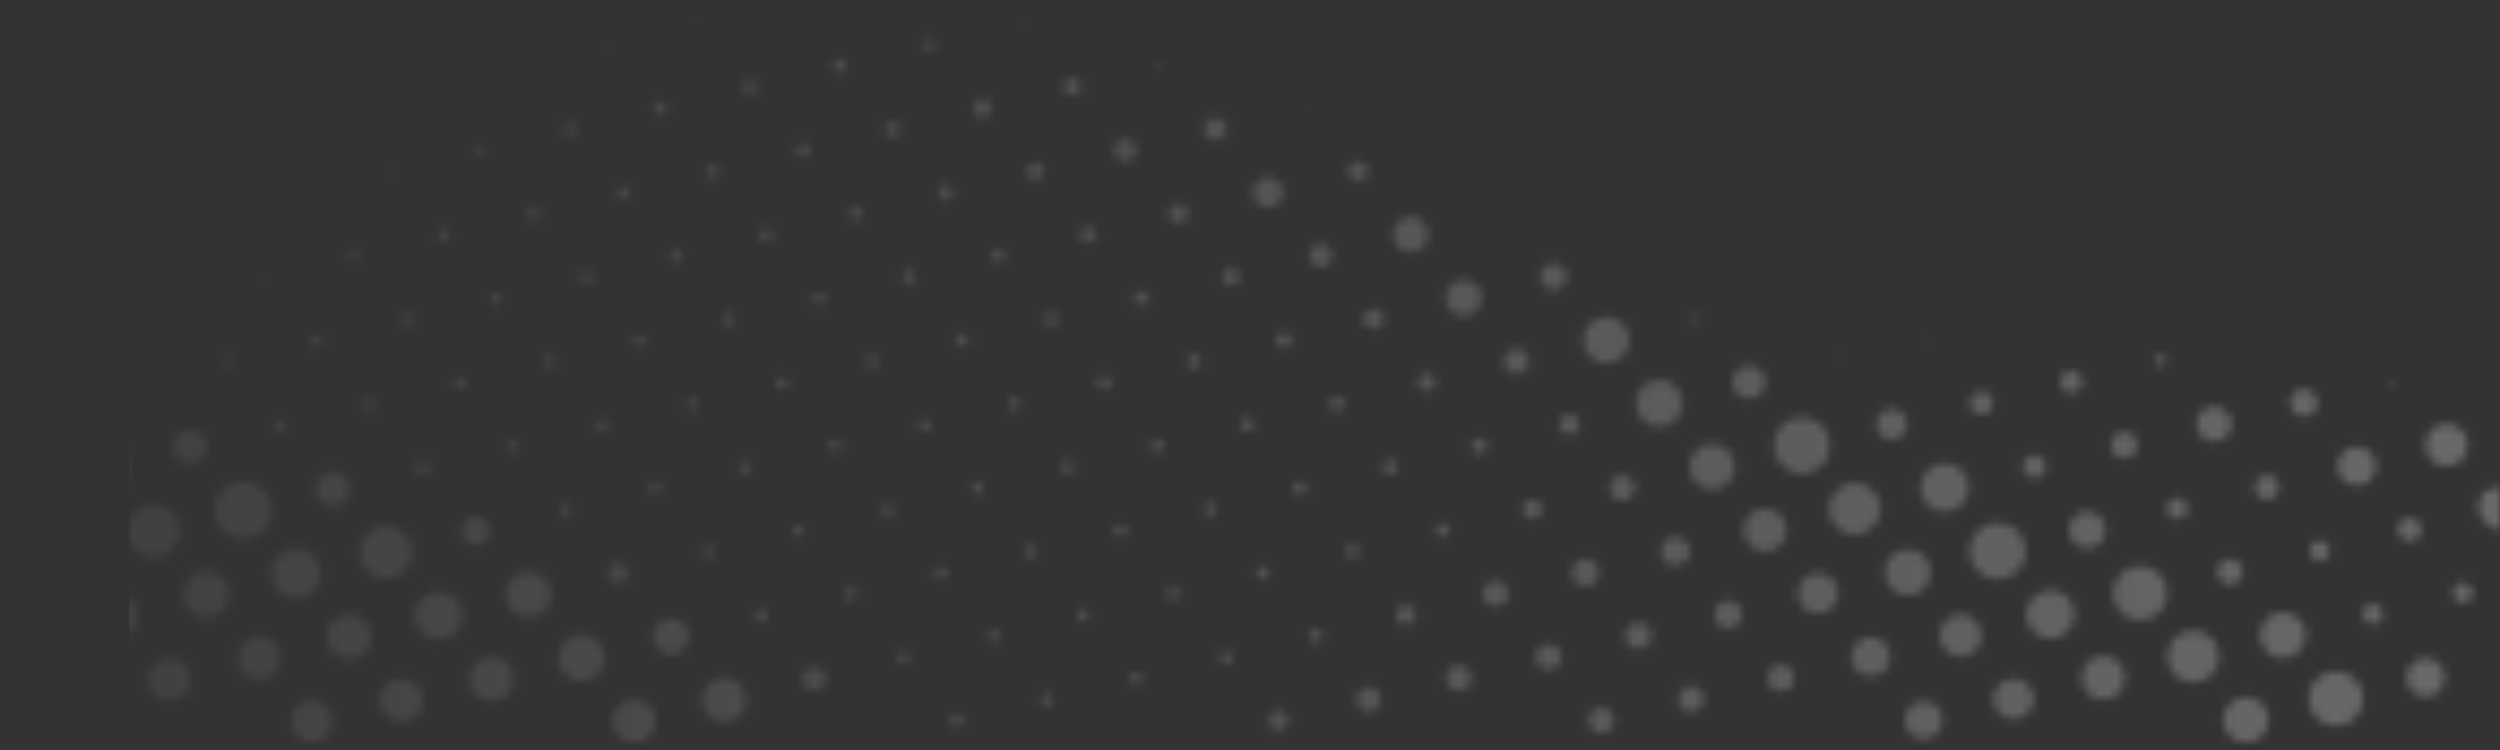 <svg width="290" height="87" viewBox="0 0 290 87" fill="none" xmlns="http://www.w3.org/2000/svg">
<rect x="0" y="0" width="290" height="87" fill="#333333" stroke="none"/>
<mask id="mask0_1248_328" style="mask-type:alpha" maskUnits="userSpaceOnUse" x="0" y="0" width="290" height="87">
<path d="M277.646 44.531C277.792 44.544 277.919 44.438 277.933 44.292C277.946 44.146 277.839 44.018 277.693 44.005C277.547 43.992 277.42 44.098 277.406 44.244C277.393 44.391 277.5 44.518 277.646 44.531Z" fill="white" fill-opacity="0.7"/>
<path d="M283.583 54.044C284.926 54.165 286.113 53.175 286.233 51.832C286.354 50.489 285.364 49.303 284.021 49.182C282.678 49.061 281.491 50.051 281.37 51.394C281.249 52.736 282.24 53.923 283.583 54.044Z" fill="white" fill-opacity="0.7"/>
<path d="M290 61.5V59V56.5C290 56.5 287.564 56.495 287.532 58.747C287.5 61 290 61.5 290 61.5Z" fill="white" fill-opacity="0.7"/>
<path d="M267.107 48.289C267.967 48.366 268.731 47.728 268.809 46.869C268.886 46.01 268.248 45.245 267.388 45.168C266.529 45.091 265.765 45.729 265.687 46.588C265.61 47.447 266.248 48.211 267.107 48.289Z" fill="white" fill-opacity="0.7"/>
<path d="M273.186 56.294C274.414 56.405 275.497 55.501 275.607 54.274C275.718 53.047 274.814 51.964 273.586 51.853C272.359 51.743 271.276 52.647 271.165 53.874C271.055 55.101 271.959 56.184 273.186 56.294Z" fill="white" fill-opacity="0.7"/>
<path d="M279.399 62.745C280.129 62.811 280.773 62.273 280.839 61.544C280.905 60.814 280.367 60.17 279.637 60.104C278.908 60.038 278.263 60.576 278.197 61.306C278.131 62.035 278.67 62.679 279.399 62.745Z" fill="white" fill-opacity="0.7"/>
<path d="M285.556 69.88C286.17 69.936 286.712 69.484 286.767 68.87C286.822 68.256 286.37 67.715 285.756 67.66C285.143 67.604 284.601 68.056 284.546 68.67C284.491 69.284 284.943 69.825 285.556 69.88Z" fill="white" fill-opacity="0.7"/>
<path d="M250.638 42.469C250.988 42.501 251.295 42.24 251.326 41.889C251.358 41.538 251.097 41.232 250.752 41.201C250.407 41.17 250.089 41.43 250.058 41.775C250.027 42.12 250.287 42.438 250.638 42.469Z" fill="white" fill-opacity="0.7"/>
<path d="M256.652 51.194C257.762 51.294 258.743 50.475 258.843 49.365C258.943 48.254 258.124 47.273 257.014 47.173C255.903 47.073 254.922 47.892 254.822 49.002C254.722 50.113 255.541 51.094 256.652 51.194Z" fill="white" fill-opacity="0.7"/>
<path d="M262.841 57.907C263.6 57.976 264.27 57.416 264.338 56.658C264.407 55.9 263.847 55.229 263.088 55.161C262.33 55.093 261.659 55.652 261.591 56.41C261.523 57.169 262.082 57.839 262.841 57.907Z" fill="white" fill-opacity="0.7"/>
<path d="M269 65.019C269.626 65.075 270.18 64.613 270.237 63.982C270.294 63.351 269.83 62.802 269.205 62.746C268.58 62.69 268.019 63.152 267.963 63.777C267.907 64.402 268.369 64.962 269 65.019Z" fill="white" fill-opacity="0.7"/>
<path d="M275.138 72.37C275.763 72.427 276.318 71.964 276.375 71.333C276.431 70.702 275.968 70.153 275.343 70.097C274.717 70.041 274.157 70.503 274.101 71.128C274.044 71.753 274.507 72.313 275.138 72.37Z" fill="white" fill-opacity="0.7"/>
<path d="M281.175 80.773C282.385 80.882 283.455 79.989 283.565 78.773C283.674 77.558 282.781 76.487 281.571 76.378C280.361 76.269 279.285 77.162 279.175 78.378C279.066 79.593 279.959 80.663 281.175 80.773Z" fill="white" fill-opacity="0.7"/>
<path d="M234.136 37C234.165 37.003 234.191 36.981 234.194 36.952C234.196 36.923 234.175 36.898 234.146 36.895C234.117 36.892 234.091 36.914 234.088 36.943C234.086 36.972 234.107 36.998 234.136 37Z" fill="white" fill-opacity="0.7"/>
<path d="M240.164 45.567C240.866 45.63 241.484 45.114 241.547 44.413C241.61 43.712 241.094 43.094 240.393 43.031C239.691 42.968 239.073 43.483 239.01 44.185C238.947 44.886 239.463 45.504 240.164 45.567Z" fill="white" fill-opacity="0.7"/>
<path d="M246.275 53.151C247.105 53.226 247.844 52.609 247.919 51.78C247.994 50.95 247.383 50.211 246.547 50.136C245.711 50.061 244.978 50.672 244.903 51.508C244.828 52.344 245.445 53.077 246.275 53.151Z" fill="white" fill-opacity="0.7"/>
<path d="M252.442 60.181C253.097 60.24 253.676 59.756 253.736 59.096C253.795 58.436 253.311 57.862 252.656 57.803C252.002 57.744 251.416 58.227 251.357 58.882C251.298 59.536 251.781 60.122 252.442 60.181Z" fill="white" fill-opacity="0.7"/>
<path d="M258.556 67.796C259.357 67.868 260.07 67.272 260.143 66.472C260.215 65.671 259.625 64.958 258.818 64.885C258.012 64.813 257.304 65.403 257.232 66.209C257.159 67.016 257.755 67.723 258.556 67.796Z" fill="white" fill-opacity="0.7"/>
<path d="M264.581 76.332C266.042 76.464 267.33 75.384 267.461 73.929C267.592 72.474 266.518 71.181 265.057 71.05C263.596 70.918 262.308 71.998 262.177 73.453C262.046 74.908 263.126 76.201 264.581 76.332Z" fill="white" fill-opacity="0.7"/>
<path d="M270.674 84.186C272.41 84.343 273.945 83.061 274.101 81.326C274.258 79.59 272.976 78.055 271.24 77.898C269.504 77.742 267.968 79.023 267.812 80.759C267.656 82.495 268.938 84.03 270.674 84.186Z" fill="white" fill-opacity="0.7"/>
<path d="M223.714 39.537C223.784 39.543 223.847 39.49 223.854 39.414C223.861 39.338 223.807 39.281 223.737 39.274C223.667 39.268 223.598 39.321 223.591 39.391C223.585 39.461 223.638 39.53 223.714 39.537Z" fill="white" fill-opacity="0.7"/>
<path d="M229.739 48.074C230.468 48.14 231.113 47.602 231.179 46.872C231.244 46.143 230.706 45.498 229.977 45.433C229.247 45.367 228.602 45.905 228.537 46.634C228.471 47.364 229.009 48.008 229.739 48.074Z" fill="white" fill-opacity="0.7"/>
<path d="M235.876 55.425C236.606 55.491 237.251 54.953 237.316 54.224C237.382 53.494 236.844 52.85 236.114 52.784C235.385 52.718 234.74 53.256 234.674 53.986C234.609 54.715 235.147 55.36 235.876 55.425Z" fill="white" fill-opacity="0.7"/>
<path d="M241.937 63.571C243.106 63.676 244.138 62.815 244.243 61.646C244.348 60.477 243.487 59.445 242.318 59.34C241.149 59.235 240.117 60.096 240.011 61.265C239.906 62.434 240.768 63.465 241.937 63.571Z" fill="white" fill-opacity="0.7"/>
<path d="M247.984 71.921C249.709 72.077 251.231 70.806 251.387 69.082C251.542 67.358 250.271 65.836 248.547 65.68C246.822 65.525 245.299 66.796 245.144 68.52C244.989 70.243 246.26 71.766 247.984 71.921Z" fill="white" fill-opacity="0.7"/>
<path d="M254.134 79.138C255.784 79.287 257.242 78.07 257.39 76.421C257.539 74.772 256.322 73.314 254.672 73.166C253.023 73.017 251.565 74.234 251.416 75.883C251.268 77.532 252.485 78.99 254.134 79.138Z" fill="white" fill-opacity="0.7"/>
<path d="M260.299 86.121C261.743 86.251 263.024 85.182 263.154 83.739C263.284 82.295 262.221 81.015 260.771 80.885C259.321 80.754 258.047 81.818 257.917 83.267C257.786 84.716 258.85 85.99 260.299 86.121Z" fill="white" fill-opacity="0.7"/>
<path d="M213.287 42.05C213.387 42.059 213.482 41.985 213.491 41.88C213.501 41.775 213.426 41.685 213.321 41.676C213.216 41.667 213.126 41.741 213.117 41.846C213.108 41.951 213.188 42.041 213.287 42.05Z" fill="white" fill-opacity="0.7"/>
<path d="M219.282 50.985C220.258 51.073 221.125 50.35 221.213 49.374C221.301 48.398 220.577 47.532 219.601 47.444C218.625 47.356 217.759 48.079 217.671 49.055C217.583 50.031 218.306 50.897 219.282 50.985Z" fill="white" fill-opacity="0.7"/>
<path d="M225.322 59.364C226.871 59.504 228.235 58.36 228.374 56.811C228.514 55.263 227.37 53.899 225.826 53.76C224.283 53.621 222.908 54.764 222.769 56.306C222.63 57.849 223.773 59.225 225.322 59.364Z" fill="white" fill-opacity="0.7"/>
<path d="M231.419 67.165C233.217 67.327 234.806 66.001 234.968 64.204C235.13 62.406 233.803 60.818 232.005 60.656C230.207 60.493 228.618 61.819 228.456 63.617C228.294 65.415 229.621 67.003 231.419 67.165Z" fill="white" fill-opacity="0.7"/>
<path d="M237.597 74.067C239.146 74.206 240.51 73.062 240.65 71.514C240.789 69.965 239.645 68.602 238.102 68.463C236.559 68.323 235.183 69.466 235.044 71.009C234.905 72.552 236.048 73.927 237.597 74.067Z" fill="white" fill-opacity="0.7"/>
<path d="M243.755 81.125C245.141 81.25 246.37 80.224 246.495 78.839C246.62 77.454 245.593 76.224 244.208 76.1C242.823 75.975 241.594 76.995 241.468 78.386C241.343 79.777 242.37 81 243.755 81.125Z" fill="white" fill-opacity="0.7"/>
<path d="M196.715 37.37C196.931 37.389 197.128 37.23 197.148 37.008C197.168 36.786 197.008 36.595 196.786 36.575C196.564 36.555 196.373 36.715 196.353 36.937C196.333 37.159 196.493 37.35 196.715 37.37Z" fill="white" fill-opacity="0.7"/>
<path d="M202.719 46.2C203.756 46.293 204.671 45.529 204.765 44.493C204.858 43.457 204.094 42.541 203.057 42.448C202.021 42.355 201.105 43.119 201.012 44.155C200.919 45.191 201.683 46.106 202.719 46.2Z" fill="white" fill-opacity="0.7"/>
<path d="M208.727 54.93C210.525 55.092 212.114 53.766 212.276 51.968C212.438 50.17 211.111 48.582 209.313 48.42C207.515 48.258 205.926 49.584 205.764 51.381C205.603 53.179 206.929 54.768 208.727 54.93Z" fill="white" fill-opacity="0.7"/>
<path d="M214.889 62.006C216.539 62.155 217.997 60.938 218.145 59.289C218.294 57.64 217.077 56.182 215.427 56.034C213.778 55.885 212.32 57.102 212.172 58.751C212.023 60.4 213.24 61.858 214.889 62.006Z" fill="white" fill-opacity="0.7"/>
<path d="M221.058 69.013C222.517 69.144 223.807 68.068 223.938 66.609C224.07 65.15 222.993 63.861 221.534 63.73C220.075 63.599 218.786 64.674 218.654 66.133C218.523 67.592 219.599 68.881 221.058 69.013Z" fill="white" fill-opacity="0.7"/>
<path d="M227.209 76.153C228.552 76.274 229.739 75.284 229.86 73.941C229.981 72.599 228.99 71.412 227.647 71.291C226.304 71.17 225.118 72.16 224.997 73.503C224.876 74.846 225.866 76.032 227.209 76.153Z" fill="white" fill-opacity="0.7"/>
<path d="M233.357 83.393C234.642 83.509 235.777 82.561 235.893 81.277C236.008 79.993 235.061 78.857 233.776 78.742C232.491 78.626 231.356 79.573 231.24 80.858C231.124 82.142 232.072 83.277 233.357 83.393Z" fill="white" fill-opacity="0.7"/>
<path d="M180.061 33.596C180.891 33.671 181.63 33.054 181.704 32.224C181.779 31.394 181.168 30.656 180.332 30.581C179.496 30.505 178.764 31.117 178.688 31.952C178.613 32.788 179.225 33.521 180.061 33.596Z" fill="white" fill-opacity="0.7"/>
<path d="M186.094 42.11C187.567 42.243 188.873 41.153 189.005 39.68C189.138 38.207 188.054 36.902 186.575 36.769C185.096 36.636 183.796 37.72 183.663 39.199C183.53 40.677 184.615 41.977 186.094 42.11Z" fill="white" fill-opacity="0.7"/>
<path d="M192.224 49.484C193.715 49.618 195.033 48.519 195.167 47.028C195.301 45.536 194.201 44.219 192.71 44.084C191.219 43.95 189.901 45.05 189.766 46.541C189.632 48.032 190.732 49.35 192.224 49.484Z" fill="white" fill-opacity="0.7"/>
<path d="M198.369 56.754C199.812 56.883 201.093 55.821 201.223 54.371C201.354 52.922 200.29 51.648 198.84 51.517C197.391 51.387 196.116 52.45 195.986 53.9C195.855 55.349 196.925 56.623 198.369 56.754Z" fill="white" fill-opacity="0.7"/>
<path d="M204.515 63.941C205.871 64.063 207.076 63.058 207.198 61.702C207.32 60.346 206.32 59.143 204.958 59.02C203.597 58.898 202.399 59.897 202.276 61.259C202.153 62.62 203.159 63.818 204.515 63.941Z" fill="white" fill-opacity="0.7"/>
<path d="M210.665 71.157C211.951 71.273 213.085 70.327 213.201 69.041C213.317 67.756 212.37 66.622 211.084 66.506C209.798 66.39 208.664 67.337 208.548 68.622C208.432 69.908 209.379 71.042 210.665 71.157Z" fill="white" fill-opacity="0.7"/>
<path d="M216.81 78.427C218.055 78.539 219.145 77.624 219.257 76.379C219.37 75.135 218.454 74.045 217.215 73.933C215.976 73.821 214.874 74.735 214.763 75.974C214.651 77.213 215.565 78.315 216.81 78.427Z" fill="white" fill-opacity="0.7"/>
<path d="M222.947 85.725C224.157 85.834 225.227 84.941 225.337 83.725C225.446 82.51 224.553 81.439 223.343 81.331C222.133 81.222 221.057 82.114 220.947 83.33C220.838 84.545 221.731 85.615 222.947 85.725Z" fill="white" fill-opacity="0.7"/>
<path d="M151.363 12.607C151.421 12.612 151.473 12.569 151.478 12.511C151.483 12.453 151.44 12.402 151.382 12.396C151.324 12.391 151.273 12.434 151.268 12.492C151.262 12.55 151.305 12.602 151.363 12.607Z" fill="white" fill-opacity="0.7"/>
<path d="M157.407 20.933C158.009 20.988 158.538 20.546 158.592 19.945C158.647 19.343 158.205 18.82 157.603 18.765C157.001 18.711 156.472 19.153 156.418 19.749C156.364 20.345 156.805 20.879 157.407 20.933Z" fill="white" fill-opacity="0.7"/>
<path d="M163.46 29.231C164.583 29.333 165.576 28.504 165.677 27.381C165.778 26.258 164.95 25.265 163.826 25.164C162.703 25.063 161.71 25.891 161.609 27.015C161.508 28.138 162.336 29.13 163.46 29.231Z" fill="white" fill-opacity="0.7"/>
<path d="M169.589 36.611C170.729 36.714 171.736 35.874 171.838 34.734C171.941 33.595 171.101 32.588 169.961 32.486C168.821 32.383 167.814 33.223 167.712 34.363C167.609 35.502 168.449 36.509 169.589 36.611Z" fill="white" fill-opacity="0.7"/>
<path d="M175.785 43.32C176.572 43.391 177.268 42.81 177.339 42.022C177.41 41.235 176.829 40.539 176.042 40.468C175.254 40.397 174.558 40.978 174.487 41.765C174.416 42.553 174.997 43.249 175.785 43.32Z" fill="white" fill-opacity="0.7"/>
<path d="M181.948 50.385C182.574 50.441 183.128 49.978 183.185 49.347C183.242 48.716 182.778 48.168 182.153 48.111C181.528 48.055 180.967 48.517 180.911 49.142C180.855 49.768 181.317 50.328 181.948 50.385Z" fill="white" fill-opacity="0.7"/>
<path d="M188.052 58.051C188.853 58.123 189.566 57.528 189.638 56.727C189.71 55.926 189.121 55.213 188.314 55.141C187.507 55.068 186.8 55.658 186.727 56.465C186.655 57.271 187.245 57.978 188.052 58.051Z" fill="white" fill-opacity="0.7"/>
<path d="M194.173 65.583C195.079 65.665 195.882 64.995 195.964 64.089C196.045 63.184 195.375 62.387 194.469 62.305C193.563 62.223 192.76 62.888 192.679 63.793C192.597 64.699 193.267 65.502 194.173 65.583Z" fill="white" fill-opacity="0.7"/>
<path d="M200.316 72.876C201.193 72.955 201.97 72.312 202.049 71.43C202.129 70.547 201.479 69.776 200.603 69.697C199.726 69.618 198.954 70.267 198.875 71.144C198.796 72.02 199.439 72.797 200.316 72.876Z" fill="white" fill-opacity="0.7"/>
<path d="M206.453 80.168C207.299 80.245 208.046 79.621 208.123 78.775C208.199 77.93 207.575 77.183 206.729 77.106C205.883 77.03 205.136 77.654 205.06 78.499C204.984 79.345 205.608 80.092 206.453 80.168Z" fill="white" fill-opacity="0.7"/>
<path d="M134.79 7.874C134.936 7.887 135.063 7.781 135.076 7.634C135.09 7.488 134.983 7.361 134.837 7.348C134.691 7.335 134.564 7.441 134.55 7.587C134.537 7.733 134.644 7.861 134.79 7.874Z" fill="white" fill-opacity="0.7"/>
<path d="M140.835 16.253C141.548 16.318 142.179 15.791 142.244 15.073C142.308 14.354 141.782 13.723 141.069 13.659C140.356 13.595 139.719 14.12 139.654 14.839C139.589 15.558 140.116 16.189 140.835 16.253Z" fill="white" fill-opacity="0.7"/>
<path d="M146.932 24.055C147.897 24.142 148.75 23.429 148.837 22.465C148.924 21.501 148.211 20.653 147.246 20.566C146.282 20.479 145.429 21.186 145.342 22.15C145.255 23.114 145.968 23.968 146.932 24.055Z" fill="white" fill-opacity="0.7"/>
<path d="M153.105 30.955C153.824 31.02 154.454 30.494 154.519 29.775C154.584 29.056 154.057 28.426 153.338 28.361C152.619 28.296 151.989 28.822 151.924 29.541C151.859 30.26 152.386 30.891 153.105 30.955Z" fill="white" fill-opacity="0.7"/>
<path d="M159.257 38.143C159.882 38.199 160.443 37.737 160.499 37.106C160.556 36.475 160.093 35.927 159.462 35.87C158.83 35.813 158.276 36.276 158.22 36.901C158.164 37.526 158.626 38.086 159.257 38.143Z" fill="white" fill-opacity="0.7"/>
<path d="M165.409 45.337C165.947 45.385 166.43 44.987 166.479 44.449C166.527 43.911 166.128 43.434 165.585 43.385C165.041 43.336 164.569 43.735 164.521 44.273C164.472 44.81 164.871 45.288 165.409 45.337Z" fill="white" fill-opacity="0.7"/>
<path d="M171.548 52.605C172.045 52.65 172.485 52.283 172.529 51.787C172.574 51.29 172.207 50.85 171.71 50.806C171.214 50.761 170.774 51.128 170.729 51.624C170.684 52.121 171.051 52.561 171.548 52.605Z" fill="white" fill-opacity="0.7"/>
<path d="M177.67 60.138C178.266 60.191 178.801 59.751 178.855 59.149C178.909 58.547 178.467 58.024 177.865 57.97C177.263 57.916 176.734 58.357 176.68 58.953C176.627 59.549 177.068 60.084 177.67 60.138Z" fill="white" fill-opacity="0.7"/>
<path d="M183.765 67.962C184.624 68.04 185.388 67.407 185.466 66.543C185.544 65.678 184.905 64.919 184.046 64.842C183.187 64.764 182.422 65.403 182.345 66.261C182.267 67.121 182.9 67.884 183.765 67.962Z" fill="white" fill-opacity="0.7"/>
<path d="M189.901 75.26C190.734 75.335 191.47 74.721 191.545 73.889C191.62 73.056 191.006 72.32 190.173 72.245C189.34 72.17 188.604 72.784 188.529 73.617C188.454 74.45 189.069 75.186 189.901 75.26Z" fill="white" fill-opacity="0.7"/>
<path d="M196.042 82.577C196.859 82.65 197.581 82.048 197.654 81.231C197.728 80.415 197.125 79.693 196.309 79.62C195.492 79.546 194.77 80.148 194.697 80.965C194.623 81.781 195.226 82.503 196.042 82.577Z" fill="white" fill-opacity="0.7"/>
<path d="M118.246 2.878C118.333 2.886 118.41 2.822 118.418 2.735C118.426 2.647 118.362 2.571 118.274 2.563C118.186 2.555 118.11 2.619 118.102 2.706C118.094 2.794 118.158 2.87 118.246 2.878Z" fill="white" fill-opacity="0.7"/>
<path d="M124.307 11.077C124.862 11.127 125.353 10.717 125.403 10.162C125.453 9.607 125.044 9.117 124.488 9.067C123.933 9.017 123.442 9.426 123.392 9.981C123.342 10.536 123.752 11.027 124.307 11.077Z" fill="white" fill-opacity="0.7"/>
<path d="M130.424 18.662C131.108 18.723 131.719 18.219 131.781 17.529C131.843 16.84 131.337 16.24 130.648 16.178C129.958 16.116 129.358 16.622 129.297 17.305C129.235 17.989 129.74 18.6 130.424 18.662Z" fill="white" fill-opacity="0.7"/>
<path d="M136.57 25.855C137.172 25.909 137.701 25.468 137.755 24.866C137.809 24.264 137.367 23.741 136.765 23.687C136.163 23.633 135.634 24.074 135.581 24.67C135.527 25.266 135.968 25.8 136.57 25.855Z" fill="white" fill-opacity="0.7"/>
<path d="M142.72 33.072C143.246 33.119 143.711 32.731 143.758 32.205C143.806 31.679 143.417 31.214 142.891 31.166C142.365 31.119 141.9 31.507 141.853 32.033C141.805 32.559 142.194 33.024 142.72 33.072Z" fill="white" fill-opacity="0.7"/>
<path d="M148.863 40.364C149.36 40.409 149.799 40.042 149.844 39.545C149.889 39.049 149.522 38.609 149.025 38.565C148.528 38.52 148.089 38.887 148.044 39.383C147.999 39.88 148.366 40.32 148.863 40.364Z" fill="white" fill-opacity="0.7"/>
<path d="M154.999 47.662C155.467 47.705 155.881 47.359 155.923 46.892C155.965 46.424 155.62 46.01 155.152 45.968C154.685 45.926 154.27 46.271 154.228 46.739C154.186 47.206 154.532 47.62 154.999 47.662Z" fill="white" fill-opacity="0.7"/>
<path d="M161.14 54.984C161.596 55.026 161.991 54.69 162.032 54.24C162.072 53.79 161.737 53.389 161.287 53.348C160.837 53.308 160.436 53.643 160.395 54.093C160.355 54.543 160.69 54.944 161.14 54.984Z" fill="white" fill-opacity="0.7"/>
<path d="M167.274 62.306C167.713 62.345 168.101 62.021 168.141 61.583C168.18 61.145 167.856 60.756 167.418 60.717C166.979 60.677 166.591 61.001 166.551 61.44C166.512 61.878 166.836 62.267 167.274 62.306Z" fill="white" fill-opacity="0.7"/>
<path d="M173.353 70.317C174.153 70.39 174.867 69.794 174.939 68.994C175.011 68.193 174.421 67.48 173.615 67.407C172.808 67.335 172.101 67.925 172.028 68.731C171.956 69.538 172.546 70.245 173.353 70.317Z" fill="white" fill-opacity="0.7"/>
<path d="M179.491 77.663C180.295 77.735 181.005 77.143 181.077 76.339C181.15 75.535 180.557 74.825 179.753 74.753C178.949 74.68 178.239 75.273 178.167 76.077C178.094 76.88 178.687 77.591 179.491 77.663Z" fill="white" fill-opacity="0.7"/>
<path d="M185.623 85.014C186.427 85.086 187.137 84.493 187.209 83.69C187.282 82.886 186.689 82.176 185.885 82.103C185.081 82.031 184.371 82.624 184.299 83.427C184.226 84.231 184.819 84.941 185.623 85.014Z" fill="white" fill-opacity="0.7"/>
<path d="M107.787 5.818C108.138 5.85 108.45 5.589 108.481 5.239C108.513 4.888 108.252 4.582 107.901 4.55C107.55 4.519 107.244 4.78 107.213 5.124C107.182 5.469 107.442 5.787 107.787 5.818Z" fill="white" fill-opacity="0.7"/>
<path d="M113.887 13.59C114.471 13.643 114.987 13.212 115.04 12.628C115.092 12.044 114.661 11.527 114.077 11.475C113.493 11.422 112.977 11.853 112.924 12.437C112.871 13.021 113.302 13.538 113.887 13.59Z" fill="white" fill-opacity="0.7"/>
<path d="M120.029 20.83C120.555 20.877 121.02 20.489 121.067 19.963C121.115 19.437 120.726 18.972 120.2 18.925C119.674 18.878 119.209 19.266 119.162 19.792C119.114 20.317 119.503 20.782 120.029 20.83Z" fill="white" fill-opacity="0.7"/>
<path d="M126.171 28.129C126.668 28.173 127.108 27.806 127.152 27.31C127.197 26.813 126.83 26.373 126.333 26.329C125.836 26.284 125.397 26.651 125.352 27.148C125.307 27.644 125.674 28.084 126.171 28.129Z" fill="white" fill-opacity="0.7"/>
<path d="M132.308 35.421C132.776 35.463 133.19 35.117 133.232 34.65C133.274 34.182 132.928 33.768 132.461 33.726C131.993 33.684 131.579 34.03 131.537 34.497C131.495 34.965 131.841 35.379 132.308 35.421Z" fill="white" fill-opacity="0.7"/>
<path d="M138.449 42.743C138.904 42.784 139.3 42.448 139.341 41.998C139.381 41.548 139.046 41.147 138.596 41.107C138.146 41.066 137.744 41.401 137.704 41.851C137.663 42.301 137.999 42.702 138.449 42.743Z" fill="white" fill-opacity="0.7"/>
<path d="M144.588 50.071C145.027 50.11 145.415 49.786 145.455 49.348C145.494 48.909 145.17 48.521 144.732 48.481C144.293 48.442 143.905 48.766 143.865 49.204C143.826 49.643 144.15 50.031 144.588 50.071Z" fill="white" fill-opacity="0.7"/>
<path d="M150.723 57.386C151.146 57.425 151.52 57.113 151.558 56.69C151.596 56.267 151.284 55.893 150.861 55.855C150.439 55.817 150.065 56.129 150.027 56.552C149.989 56.975 150.301 57.348 150.723 57.386Z" fill="white" fill-opacity="0.7"/>
<path d="M156.861 64.738C157.284 64.776 157.658 64.464 157.696 64.041C157.734 63.618 157.422 63.245 156.999 63.207C156.576 63.169 156.203 63.48 156.165 63.903C156.126 64.326 156.438 64.7 156.861 64.738Z" fill="white" fill-opacity="0.7"/>
<path d="M162.968 72.434C163.581 72.489 164.123 72.037 164.179 71.423C164.234 70.81 163.781 70.268 163.168 70.213C162.555 70.158 162.013 70.61 161.957 71.223C161.902 71.837 162.355 72.378 162.968 72.434Z" fill="white" fill-opacity="0.7"/>
<path d="M169.069 80.123C169.87 80.195 170.583 79.606 170.656 78.799C170.728 77.993 170.138 77.286 169.331 77.213C168.525 77.141 167.818 77.731 167.745 78.537C167.672 79.344 168.263 80.051 169.069 80.123Z" fill="white" fill-opacity="0.7"/>
<path d="M91.283 0.373C91.33 0.377 91.368 0.345 91.373 0.298C91.377 0.252 91.344 0.219 91.298 0.215C91.251 0.211 91.218 0.243 91.215 0.284C91.21 0.331 91.242 0.369 91.283 0.373Z" fill="white" fill-opacity="0.7"/>
<path d="M97.351 8.436C97.789 8.476 98.178 8.152 98.218 7.713C98.257 7.275 97.933 6.886 97.494 6.847C97.056 6.807 96.667 7.132 96.628 7.57C96.588 8.008 96.913 8.397 97.351 8.436Z" fill="white" fill-opacity="0.7"/>
<path d="M103.482 15.864C103.967 15.907 104.388 15.55 104.431 15.071C104.474 14.592 104.118 14.165 103.639 14.122C103.159 14.079 102.733 14.435 102.689 14.914C102.646 15.394 103.003 15.82 103.482 15.864Z" fill="white" fill-opacity="0.7"/>
<path d="M109.622 23.186C110.09 23.228 110.504 22.882 110.546 22.415C110.588 21.947 110.243 21.533 109.775 21.491C109.307 21.449 108.893 21.794 108.851 22.262C108.809 22.729 109.155 23.143 109.622 23.186Z" fill="white" fill-opacity="0.7"/>
<path d="M115.759 30.484C116.197 30.523 116.586 30.199 116.625 29.761C116.665 29.322 116.346 28.934 115.902 28.894C115.458 28.854 115.075 29.179 115.036 29.617C114.996 30.056 115.321 30.444 115.759 30.484Z" fill="white" fill-opacity="0.7"/>
<path d="M121.9 37.8C122.323 37.838 122.696 37.526 122.734 37.103C122.773 36.681 122.461 36.307 122.038 36.269C121.615 36.231 121.241 36.543 121.203 36.965C121.165 37.388 121.477 37.762 121.9 37.8Z" fill="white" fill-opacity="0.7"/>
<path d="M128.038 45.151C128.46 45.189 128.834 44.877 128.872 44.455C128.91 44.032 128.598 43.658 128.176 43.62C127.753 43.582 127.379 43.894 127.341 44.317C127.303 44.739 127.615 45.113 128.038 45.151Z" fill="white" fill-opacity="0.7"/>
<path d="M134.172 52.473C134.581 52.51 134.944 52.206 134.981 51.797C135.018 51.388 134.715 51.025 134.306 50.988C133.897 50.952 133.539 51.255 133.503 51.664C133.466 52.073 133.769 52.436 134.172 52.473Z" fill="white" fill-opacity="0.7"/>
<path d="M140.31 59.824C140.719 59.861 141.082 59.558 141.119 59.149C141.156 58.739 140.853 58.376 140.444 58.34C140.034 58.303 139.671 58.606 139.634 59.015C139.598 59.424 139.901 59.787 140.31 59.824Z" fill="white" fill-opacity="0.7"/>
<path d="M146.448 67.175C146.857 67.212 147.22 66.909 147.257 66.5C147.294 66.091 146.99 65.728 146.581 65.691C146.172 65.654 145.809 65.957 145.772 66.366C145.735 66.775 146.038 67.138 146.448 67.175Z" fill="white" fill-opacity="0.7"/>
<path d="M152.578 74.543C153.001 74.582 153.375 74.27 153.413 73.847C153.451 73.424 153.139 73.05 152.716 73.012C152.293 72.974 151.919 73.286 151.881 73.709C151.843 74.132 152.155 74.505 152.578 74.543Z" fill="white" fill-opacity="0.7"/>
<path d="M158.658 82.531C159.43 82.601 160.118 82.027 160.188 81.255C160.257 80.484 159.688 79.797 158.911 79.727C158.134 79.657 157.452 80.225 157.382 81.003C157.312 81.78 157.881 82.462 158.658 82.531Z" fill="white" fill-opacity="0.7"/>
<path d="M80.857 2.886C80.933 2.893 80.997 2.839 81.004 2.763C81.01 2.687 80.957 2.63 80.881 2.623C80.805 2.616 80.747 2.67 80.74 2.74C80.734 2.81 80.787 2.879 80.857 2.886Z" fill="white" fill-opacity="0.7"/>
<path d="M86.936 10.891C87.374 10.931 87.763 10.607 87.802 10.168C87.842 9.73 87.517 9.341 87.079 9.302C86.641 9.262 86.252 9.587 86.212 10.025C86.173 10.463 86.492 10.851 86.936 10.891Z" fill="white" fill-opacity="0.7"/>
<path d="M93.073 18.243C93.512 18.282 93.901 17.958 93.94 17.52C93.98 17.081 93.655 16.693 93.217 16.653C92.778 16.614 92.39 16.938 92.35 17.376C92.311 17.815 92.635 18.203 93.073 18.243Z" fill="white" fill-opacity="0.7"/>
<path d="M99.208 25.564C99.635 25.603 100.005 25.288 100.043 24.868C100.081 24.447 99.767 24.071 99.346 24.033C98.925 23.995 98.549 24.309 98.511 24.73C98.473 25.15 98.787 25.526 99.208 25.564Z" fill="white" fill-opacity="0.7"/>
<path d="M105.346 32.915C105.773 32.954 106.143 32.64 106.18 32.219C106.218 31.798 105.905 31.422 105.484 31.384C105.063 31.346 104.687 31.66 104.649 32.081C104.611 32.502 104.925 32.877 105.346 32.915Z" fill="white" fill-opacity="0.7"/>
<path d="M111.486 40.237C111.895 40.274 112.259 39.971 112.295 39.562C112.332 39.153 112.029 38.79 111.62 38.753C111.211 38.716 110.848 39.019 110.811 39.428C110.774 39.837 111.077 40.201 111.486 40.237Z" fill="white" fill-opacity="0.7"/>
<path d="M117.621 47.559C118.015 47.594 118.363 47.304 118.398 46.91C118.433 46.517 118.143 46.169 117.749 46.133C117.355 46.098 117.007 46.388 116.972 46.782C116.936 47.175 117.227 47.523 117.621 47.559Z" fill="white" fill-opacity="0.7"/>
<path d="M123.759 54.904C124.153 54.94 124.501 54.649 124.536 54.256C124.572 53.862 124.281 53.514 123.887 53.478C123.494 53.443 123.146 53.733 123.11 54.127C123.075 54.521 123.365 54.869 123.759 54.904Z" fill="white" fill-opacity="0.7"/>
<path d="M129.891 62.255C130.285 62.291 130.633 62 130.668 61.606C130.704 61.213 130.413 60.865 130.019 60.829C129.626 60.794 129.277 61.084 129.242 61.478C129.207 61.872 129.497 62.219 129.891 62.255Z" fill="white" fill-opacity="0.7"/>
<path d="M136.029 69.606C136.42 69.641 136.771 69.349 136.806 68.957C136.841 68.566 136.549 68.216 136.157 68.18C135.765 68.145 135.415 68.438 135.38 68.829C135.344 69.221 135.637 69.571 136.029 69.606Z" fill="white" fill-opacity="0.7"/>
<path d="M142.167 76.952C142.561 76.987 142.909 76.697 142.944 76.303C142.98 75.909 142.689 75.561 142.295 75.526C141.902 75.49 141.554 75.781 141.518 76.174C141.483 76.568 141.773 76.916 142.167 76.952Z" fill="white" fill-opacity="0.7"/>
<path d="M148.263 84.7C148.877 84.755 149.418 84.303 149.474 83.689C149.529 83.076 149.077 82.534 148.463 82.479C147.849 82.424 147.308 82.876 147.252 83.489C147.197 84.103 147.649 84.644 148.263 84.7Z" fill="white" fill-opacity="0.7"/>
<path d="M70.441 5.347C70.517 5.353 70.581 5.3 70.588 5.224C70.595 5.148 70.541 5.09 70.465 5.084C70.389 5.077 70.331 5.13 70.325 5.201C70.318 5.271 70.371 5.34 70.441 5.347Z" fill="white" fill-opacity="0.7"/>
<path d="M76.525 13.3C76.934 13.336 77.297 13.033 77.334 12.624C77.371 12.215 77.068 11.852 76.659 11.815C76.249 11.778 75.886 12.082 75.849 12.491C75.812 12.9 76.116 13.263 76.525 13.3Z" fill="white" fill-opacity="0.7"/>
<path d="M82.657 20.65C83.066 20.687 83.429 20.384 83.466 19.975C83.503 19.566 83.2 19.203 82.79 19.166C82.381 19.129 82.018 19.432 81.981 19.841C81.944 20.25 82.248 20.613 82.657 20.65Z" fill="white" fill-opacity="0.7"/>
<path d="M88.795 27.996C89.204 28.033 89.567 27.73 89.604 27.32C89.641 26.911 89.338 26.548 88.929 26.512C88.519 26.475 88.156 26.778 88.119 27.187C88.083 27.596 88.386 27.959 88.795 27.996Z" fill="white" fill-opacity="0.7"/>
<path d="M94.93 35.317C95.321 35.352 95.671 35.06 95.707 34.669C95.742 34.277 95.45 33.927 95.058 33.891C94.666 33.856 94.316 34.149 94.281 34.54C94.245 34.932 94.538 35.282 94.93 35.317Z" fill="white" fill-opacity="0.7"/>
<path d="M101.069 42.645C101.449 42.679 101.787 42.398 101.821 42.018C101.855 41.638 101.573 41.306 101.193 41.272C100.813 41.238 100.481 41.52 100.448 41.894C100.414 42.268 100.695 42.611 101.069 42.645Z" fill="white" fill-opacity="0.7"/>
<path d="M107.208 49.99C107.588 50.025 107.925 49.743 107.959 49.363C107.994 48.983 107.711 48.651 107.331 48.617C106.951 48.583 106.62 48.865 106.586 49.239C106.552 49.613 106.833 49.957 107.208 49.99Z" fill="white" fill-opacity="0.7"/>
<path d="M113.339 57.341C113.719 57.376 114.057 57.094 114.091 56.714C114.126 56.334 113.843 56.002 113.463 55.968C113.083 55.934 112.751 56.216 112.718 56.59C112.684 56.964 112.965 57.308 113.339 57.341Z" fill="white" fill-opacity="0.7"/>
<path d="M119.477 64.692C119.857 64.727 120.195 64.445 120.229 64.065C120.263 63.685 119.981 63.353 119.601 63.319C119.221 63.285 118.889 63.567 118.855 63.941C118.822 64.315 119.103 64.659 119.477 64.692Z" fill="white" fill-opacity="0.7"/>
<path d="M125.615 72.038C125.995 72.072 126.327 71.79 126.361 71.41C126.396 71.03 126.113 70.698 125.739 70.665C125.365 70.631 125.027 70.913 124.994 71.287C124.96 71.661 125.241 72.004 125.615 72.038Z" fill="white" fill-opacity="0.7"/>
<path d="M131.745 79.412C132.139 79.448 132.487 79.157 132.523 78.763C132.558 78.37 132.268 78.022 131.874 77.986C131.48 77.951 131.132 78.241 131.096 78.635C131.061 79.029 131.351 79.376 131.745 79.412Z" fill="white" fill-opacity="0.7"/>
<path d="M60.027 7.725C60.056 7.728 60.082 7.706 60.084 7.677C60.087 7.648 60.066 7.622 60.036 7.62C60.007 7.617 59.982 7.639 59.979 7.668C59.977 7.697 59.998 7.722 60.027 7.725Z" fill="white" fill-opacity="0.7"/>
<path d="M66.108 15.707C66.488 15.742 66.826 15.46 66.86 15.08C66.894 14.7 66.612 14.368 66.232 14.334C65.852 14.3 65.52 14.582 65.486 14.956C65.452 15.33 65.734 15.674 66.108 15.707Z" fill="white" fill-opacity="0.7"/>
<path d="M72.243 23.082C72.635 23.117 72.986 22.825 73.021 22.433C73.056 22.042 72.764 21.692 72.372 21.656C71.98 21.621 71.63 21.913 71.595 22.305C71.559 22.696 71.852 23.047 72.243 23.082Z" fill="white" fill-opacity="0.7"/>
<path d="M78.378 30.404C78.758 30.438 79.096 30.156 79.13 29.776C79.164 29.396 78.882 29.064 78.502 29.03C78.122 28.996 77.79 29.278 77.756 29.652C77.723 30.026 78.004 30.37 78.378 30.404Z" fill="white" fill-opacity="0.7"/>
<path d="M84.516 37.755C84.896 37.789 85.233 37.507 85.268 37.127C85.302 36.748 85.019 36.416 84.639 36.382C84.26 36.347 83.928 36.63 83.894 37.004C83.86 37.378 84.142 37.721 84.516 37.755Z" fill="white" fill-opacity="0.7"/>
<path d="M90.654 45.106C91.034 45.14 91.371 44.858 91.405 44.479C91.44 44.099 91.157 43.767 90.777 43.733C90.397 43.699 90.066 43.981 90.032 44.355C89.998 44.729 90.279 45.072 90.654 45.106Z" fill="white" fill-opacity="0.7"/>
<path d="M96.786 52.451C97.166 52.485 97.504 52.203 97.538 51.824C97.572 51.444 97.29 51.112 96.91 51.078C96.53 51.043 96.198 51.326 96.164 51.7C96.131 52.074 96.412 52.417 96.786 52.451Z" fill="white" fill-opacity="0.7"/>
<path d="M102.924 59.802C103.304 59.836 103.641 59.554 103.676 59.175C103.71 58.795 103.427 58.463 103.047 58.429C102.667 58.395 102.33 58.676 102.296 59.05C102.262 59.424 102.544 59.768 102.924 59.802Z" fill="white" fill-opacity="0.7"/>
<path d="M109.062 67.147C109.442 67.182 109.78 66.9 109.814 66.52C109.848 66.14 109.566 65.808 109.186 65.774C108.806 65.74 108.474 66.022 108.44 66.396C108.407 66.77 108.688 67.114 109.062 67.147Z" fill="white" fill-opacity="0.7"/>
<path d="M115.194 74.498C115.574 74.532 115.912 74.251 115.946 73.871C115.98 73.491 115.698 73.159 115.318 73.125C114.938 73.091 114.606 73.373 114.572 73.747C114.538 74.121 114.82 74.465 115.194 74.498Z" fill="white" fill-opacity="0.7"/>
<path d="M121.332 81.85C121.712 81.884 122.049 81.602 122.084 81.222C122.118 80.842 121.835 80.51 121.455 80.476C121.075 80.442 120.744 80.724 120.71 81.098C120.676 81.472 120.958 81.816 121.332 81.85Z" fill="white" fill-opacity="0.7"/>
<path d="M55.709 17.981C55.986 18.006 56.232 17.802 56.257 17.524C56.282 17.247 56.077 17.001 55.799 16.976C55.522 16.951 55.276 17.156 55.252 17.433C55.227 17.711 55.431 17.956 55.709 17.981Z" fill="white" fill-opacity="0.7"/>
<path d="M61.825 25.513C62.205 25.547 62.542 25.266 62.576 24.886C62.611 24.506 62.328 24.174 61.948 24.14C61.568 24.106 61.236 24.388 61.203 24.762C61.169 25.136 61.45 25.48 61.825 25.513Z" fill="white" fill-opacity="0.7"/>
<path d="M67.962 32.864C68.342 32.899 68.68 32.617 68.714 32.237C68.748 31.857 68.466 31.525 68.086 31.491C67.706 31.457 67.374 31.739 67.341 32.113C67.307 32.487 67.588 32.831 67.962 32.864Z" fill="white" fill-opacity="0.7"/>
<path d="M74.103 40.186C74.468 40.219 74.79 39.95 74.823 39.586C74.856 39.221 74.586 38.899 74.222 38.866C73.857 38.833 73.534 39.102 73.502 39.467C73.469 39.831 73.738 40.154 74.103 40.186Z" fill="white" fill-opacity="0.7"/>
<path d="M80.235 47.531C80.6 47.564 80.922 47.295 80.955 46.931C80.988 46.566 80.719 46.243 80.354 46.211C79.989 46.178 79.667 46.447 79.634 46.812C79.601 47.176 79.87 47.498 80.235 47.531Z" fill="white" fill-opacity="0.7"/>
<path d="M86.373 54.883C86.738 54.915 87.06 54.646 87.093 54.282C87.126 53.917 86.857 53.595 86.492 53.562C86.127 53.529 85.805 53.798 85.772 54.163C85.739 54.527 86.008 54.85 86.373 54.883Z" fill="white" fill-opacity="0.7"/>
<path d="M92.507 62.21C92.858 62.242 93.17 61.981 93.201 61.63C93.233 61.28 92.972 60.973 92.621 60.942C92.27 60.91 91.964 61.171 91.933 61.516C91.902 61.861 92.162 62.179 92.507 62.21Z" fill="white" fill-opacity="0.7"/>
<path d="M98.64 69.608C99.02 69.642 99.358 69.36 99.392 68.981C99.426 68.601 99.144 68.269 98.764 68.235C98.384 68.2 98.052 68.483 98.019 68.857C97.985 69.231 98.266 69.574 98.64 69.608Z" fill="white" fill-opacity="0.7"/>
<path d="M104.781 76.93C105.146 76.963 105.468 76.694 105.501 76.329C105.534 75.964 105.265 75.642 104.9 75.609C104.535 75.576 104.213 75.845 104.18 76.21C104.147 76.575 104.416 76.897 104.781 76.93Z" fill="white" fill-opacity="0.7"/>
<path d="M110.903 84.386C111.326 84.424 111.7 84.112 111.738 83.689C111.776 83.266 111.464 82.893 111.041 82.855C110.618 82.817 110.245 83.129 110.206 83.551C110.168 83.974 110.48 84.348 110.903 84.386Z" fill="white" fill-opacity="0.7"/>
<path d="M45.311 20.179C45.44 20.19 45.56 20.095 45.572 19.961C45.584 19.826 45.489 19.712 45.354 19.7C45.22 19.687 45.105 19.783 45.093 19.918C45.081 20.052 45.177 20.167 45.311 20.179Z" fill="white" fill-opacity="0.7"/>
<path d="M51.411 27.945C51.776 27.978 52.099 27.709 52.131 27.344C52.164 26.979 51.895 26.657 51.53 26.624C51.166 26.591 50.843 26.86 50.81 27.225C50.778 27.59 51.047 27.912 51.411 27.945Z" fill="white" fill-opacity="0.7"/>
<path d="M57.543 35.295C57.908 35.328 58.23 35.059 58.263 34.695C58.296 34.33 58.027 34.008 57.662 33.975C57.297 33.942 56.975 34.211 56.942 34.576C56.909 34.94 57.178 35.263 57.543 35.295Z" fill="white" fill-opacity="0.7"/>
<path d="M63.681 42.647C64.049 42.68 64.368 42.414 64.401 42.046C64.434 41.678 64.168 41.359 63.8 41.326C63.432 41.293 63.113 41.565 63.08 41.927C63.047 42.289 63.319 42.614 63.681 42.647Z" fill="white" fill-opacity="0.7"/>
<path d="M69.819 49.992C70.188 50.025 70.506 49.76 70.539 49.391C70.573 49.023 70.306 48.705 69.938 48.672C69.57 48.638 69.251 48.91 69.218 49.272C69.186 49.635 69.457 49.959 69.819 49.992Z" fill="white" fill-opacity="0.7"/>
<path d="M75.951 57.343C76.314 57.376 76.638 57.104 76.671 56.742C76.704 56.38 76.433 56.055 76.07 56.022C75.708 55.99 75.383 56.261 75.35 56.623C75.318 56.985 75.589 57.31 75.951 57.343Z" fill="white" fill-opacity="0.7"/>
<path d="M82.089 64.694C82.454 64.727 82.776 64.458 82.809 64.093C82.842 63.729 82.573 63.406 82.208 63.373C81.843 63.341 81.521 63.61 81.488 63.974C81.455 64.339 81.724 64.661 82.089 64.694Z" fill="white" fill-opacity="0.7"/>
<path d="M88.22 72.121C88.629 72.158 88.992 71.855 89.029 71.446C89.066 71.037 88.763 70.674 88.354 70.637C87.945 70.6 87.581 70.903 87.544 71.312C87.508 71.721 87.811 72.084 88.22 72.121Z" fill="white" fill-opacity="0.7"/>
<path d="M94.3 80.051C95.029 80.116 95.674 79.578 95.74 78.849C95.805 78.12 95.267 77.475 94.538 77.409C93.808 77.344 93.163 77.882 93.098 78.611C93.032 79.34 93.57 79.985 94.3 80.051Z" fill="white" fill-opacity="0.7"/>
<path d="M40.997 30.329C41.318 30.358 41.605 30.119 41.634 29.797C41.663 29.476 41.423 29.195 41.101 29.166C40.78 29.137 40.499 29.377 40.471 29.693C40.442 30.008 40.681 30.301 40.997 30.329Z" fill="white" fill-opacity="0.7"/>
<path d="M47.127 37.756C47.492 37.789 47.815 37.52 47.847 37.156C47.88 36.791 47.611 36.469 47.246 36.436C46.882 36.403 46.559 36.672 46.526 37.037C46.494 37.401 46.763 37.724 47.127 37.756Z" fill="white" fill-opacity="0.7"/>
<path d="M53.268 45.078C53.619 45.11 53.931 44.849 53.962 44.499C53.994 44.148 53.733 43.842 53.382 43.81C53.031 43.779 52.725 44.04 52.694 44.385C52.663 44.729 52.923 45.047 53.268 45.078Z" fill="white" fill-opacity="0.7"/>
<path d="M59.4 52.429C59.751 52.461 60.063 52.2 60.094 51.85C60.126 51.499 59.865 51.193 59.514 51.161C59.163 51.13 58.857 51.391 58.826 51.735C58.795 52.08 59.055 52.398 59.4 52.429Z" fill="white" fill-opacity="0.7"/>
<path d="M65.535 59.804C65.9 59.837 66.223 59.568 66.255 59.203C66.288 58.838 66.019 58.516 65.654 58.483C65.29 58.45 64.967 58.719 64.934 59.084C64.902 59.449 65.171 59.771 65.535 59.804Z" fill="white" fill-opacity="0.7"/>
<path d="M71.633 67.599C72.247 67.654 72.789 67.202 72.844 66.589C72.899 65.976 72.447 65.434 71.833 65.379C71.22 65.323 70.678 65.776 70.623 66.389C70.567 67.002 71.02 67.544 71.633 67.599Z" fill="white" fill-opacity="0.7"/>
<path d="M77.679 75.902C78.819 76.005 79.826 75.165 79.928 74.025C80.031 72.886 79.191 71.879 78.051 71.777C76.911 71.674 75.904 72.514 75.802 73.654C75.699 74.793 76.54 75.8 77.679 75.902Z" fill="white" fill-opacity="0.7"/>
<path d="M83.774 83.727C85.175 83.853 86.413 82.82 86.54 81.419C86.666 80.019 85.632 78.781 84.231 78.655C82.83 78.528 81.592 79.562 81.466 80.962C81.34 82.363 82.373 83.601 83.774 83.727Z" fill="white" fill-opacity="0.7"/>
<path d="M30.612 32.445C30.746 32.457 30.861 32.362 30.873 32.227C30.885 32.093 30.79 31.978 30.655 31.966C30.521 31.954 30.406 32.05 30.394 32.184C30.382 32.319 30.477 32.433 30.612 32.445Z" fill="white" fill-opacity="0.7"/>
<path d="M36.714 40.188C37.065 40.22 37.377 39.959 37.409 39.608C37.441 39.258 37.179 38.952 36.829 38.92C36.478 38.888 36.172 39.15 36.141 39.494C36.109 39.839 36.37 40.157 36.714 40.188Z" fill="white" fill-opacity="0.7"/>
<path d="M42.846 47.539C43.197 47.57 43.509 47.31 43.541 46.959C43.572 46.609 43.311 46.302 42.961 46.271C42.61 46.239 42.303 46.5 42.272 46.845C42.241 47.19 42.501 47.508 42.846 47.539Z" fill="white" fill-opacity="0.7"/>
<path d="M48.977 54.966C49.371 55.001 49.719 54.711 49.755 54.317C49.79 53.923 49.499 53.576 49.106 53.54C48.712 53.505 48.364 53.795 48.328 54.189C48.293 54.583 48.583 54.931 48.977 54.966Z" fill="white" fill-opacity="0.7"/>
<path d="M55.031 63.187C55.907 63.266 56.684 62.623 56.764 61.741C56.843 60.859 56.2 60.088 55.317 60.008C54.434 59.929 53.669 60.579 53.59 61.455C53.511 62.332 54.154 63.108 55.031 63.187Z" fill="white" fill-opacity="0.7"/>
<path d="M61.076 71.567C62.525 71.698 63.8 70.628 63.93 69.185C64.06 67.742 62.997 66.462 61.547 66.331C60.098 66.201 58.824 67.264 58.693 68.713C58.562 70.162 59.626 71.437 61.076 71.567Z" fill="white" fill-opacity="0.7"/>
<path d="M67.209 78.971C68.682 79.104 69.987 78.019 70.121 76.541C70.254 75.063 69.163 73.763 67.69 73.63C66.217 73.497 64.911 74.581 64.778 76.06C64.645 77.538 65.73 78.838 67.209 78.971Z" fill="white" fill-opacity="0.7"/>
<path d="M73.358 86.129C74.73 86.252 75.942 85.241 76.066 83.869C76.189 82.497 75.177 81.285 73.805 81.162C72.434 81.038 71.221 82.05 71.098 83.421C70.974 84.793 71.986 86.005 73.358 86.129Z" fill="white" fill-opacity="0.7"/>
<path d="M26.31 42.461C26.558 42.484 26.778 42.3 26.8 42.052C26.823 41.803 26.639 41.584 26.391 41.562C26.142 41.539 25.922 41.722 25.9 41.971C25.878 42.219 26.061 42.439 26.31 42.461Z" fill="white" fill-opacity="0.7"/>
<path d="M32.426 50.052C32.806 50.086 33.143 49.805 33.178 49.425C33.212 49.045 32.929 48.713 32.55 48.679C32.17 48.645 31.838 48.927 31.804 49.301C31.77 49.675 32.052 50.019 32.426 50.052Z" fill="white" fill-opacity="0.7"/>
<path d="M38.444 58.671C39.525 58.768 40.481 57.971 40.578 56.89C40.675 55.809 39.877 54.853 38.796 54.756C37.715 54.658 36.759 55.456 36.662 56.537C36.564 57.618 37.362 58.574 38.444 58.671Z" fill="white" fill-opacity="0.7"/>
<path d="M44.489 67.045C46.139 67.194 47.596 65.977 47.745 64.328C47.894 62.679 46.677 61.221 45.027 61.073C43.378 60.924 41.92 62.141 41.771 63.79C41.623 65.439 42.84 66.896 44.489 67.045Z" fill="white" fill-opacity="0.7"/>
<path d="M50.648 74.162C52.168 74.299 53.512 73.177 53.649 71.658C53.786 70.139 52.663 68.795 51.144 68.658C49.624 68.521 48.285 69.643 48.149 71.162C48.012 72.682 49.134 74.026 50.648 74.162Z" fill="white" fill-opacity="0.7"/>
<path d="M56.799 81.297C58.2 81.423 59.438 80.39 59.565 78.989C59.691 77.589 58.657 76.351 57.256 76.225C55.855 76.098 54.617 77.132 54.491 78.532C54.365 79.933 55.398 81.171 56.799 81.297Z" fill="white" fill-opacity="0.7"/>
<path d="M15.932 44.503L15.963 44.494C15.966 44.464 15.955 44.451 15.937 44.449C15.937 44.449 15.912 44.459 15.911 44.471L15.932 44.503Z" fill="white" fill-opacity="0.7"/>
<path d="M21.895 53.728C22.947 53.823 23.877 53.047 23.972 51.995C24.067 50.943 23.29 50.013 22.238 49.918C21.186 49.823 20.256 50.599 20.161 51.651C20.066 52.703 20.843 53.633 21.895 53.728Z" fill="white" fill-opacity="0.7"/>
<path d="M27.907 62.476C29.736 62.641 31.348 61.295 31.513 59.466C31.678 57.637 30.332 56.026 28.503 55.861C26.673 55.696 25.067 57.042 24.902 58.871C24.737 60.7 26.083 62.312 27.907 62.476Z" fill="white" fill-opacity="0.7"/>
<path d="M34.085 69.377C35.663 69.519 37.059 68.355 37.201 66.777C37.343 65.199 36.177 63.81 34.599 63.668C33.021 63.526 31.632 64.691 31.49 66.263C31.348 67.835 32.513 69.236 34.085 69.377Z" fill="white" fill-opacity="0.7"/>
<path d="M40.243 76.436C41.663 76.564 42.913 75.516 43.04 74.102C43.168 72.687 42.12 71.432 40.705 71.305C39.291 71.178 38.036 72.225 37.908 73.639C37.781 75.053 38.829 76.308 40.243 76.436Z" fill="white" fill-opacity="0.7"/>
<path d="M46.391 83.676C47.747 83.798 48.951 82.793 49.073 81.438C49.195 80.082 48.19 78.878 46.834 78.756C45.478 78.633 44.274 79.632 44.152 80.994C44.029 82.356 45.029 83.553 46.391 83.676Z" fill="white" fill-opacity="0.7"/>
<path d="M5.422 47.938C5.978 47.988 6.468 47.578 6.518 47.023C6.568 46.468 6.159 45.978 5.603 45.928C5.048 45.877 4.558 46.287 4.507 46.842C4.457 47.397 4.867 47.888 5.422 47.938Z" fill="white" fill-opacity="0.7"/>
<path d="M11.351 57.615C13.192 57.781 14.816 56.425 14.982 54.584C15.148 52.743 13.792 51.119 11.951 50.953C10.109 50.787 8.485 52.143 8.319 53.984C8.153 55.825 9.509 57.449 11.351 57.615Z" fill="white" fill-opacity="0.7"/>
<path d="M17.511 64.644C19.177 64.794 20.649 63.566 20.799 61.9C20.949 60.235 19.721 58.764 18.055 58.613C16.389 58.463 14.917 59.692 14.767 61.357C14.617 63.023 15.845 64.494 17.511 64.644Z" fill="white" fill-opacity="0.7"/>
<path d="M23.683 71.621C25.144 71.753 26.432 70.673 26.563 69.218C26.694 67.763 25.62 66.47 24.159 66.339C22.697 66.207 21.41 67.287 21.279 68.742C21.148 70.197 22.222 71.49 23.683 71.621Z" fill="white" fill-opacity="0.7"/>
<path d="M29.837 78.791C31.193 78.914 32.397 77.909 32.519 76.553C32.641 75.197 31.636 73.993 30.28 73.871C28.924 73.749 27.72 74.748 27.598 76.11C27.475 77.471 28.475 78.669 29.837 78.791Z" fill="white" fill-opacity="0.7"/>
<path d="M35.977 86.055C37.291 86.173 38.452 85.204 38.57 83.89C38.688 82.577 37.719 81.416 36.405 81.298C35.091 81.179 33.93 82.148 33.812 83.462C33.694 84.775 34.663 85.936 35.977 86.055Z" fill="white" fill-opacity="0.7"/>
<path d="M7.138 66.632C8.541 66.758 9.777 65.727 9.903 64.324C10.03 62.922 8.998 61.686 7.595 61.559C6.192 61.433 4.956 62.47 4.83 63.867C4.704 65.264 5.741 66.506 7.138 66.632Z" fill="white" fill-opacity="0.7"/>
<path d="M13.279 73.954C14.664 74.079 15.894 73.052 16.018 71.667C16.143 70.282 15.117 69.053 13.731 68.928C12.346 68.803 11.117 69.824 10.992 71.215C10.866 72.605 11.893 73.829 13.279 73.954Z" fill="white" fill-opacity="0.7"/>
<path d="M19.421 81.193C20.747 81.313 21.926 80.329 22.046 79.003C22.165 77.676 21.181 76.504 19.854 76.384C18.527 76.264 17.355 77.243 17.235 78.569C17.116 79.896 18.094 81.074 19.421 81.193Z" fill="white" fill-opacity="0.7"/>
<path d="M2.877 76.198C4.151 76.313 5.272 75.377 5.387 74.103C5.502 72.829 4.565 71.714 3.291 71.599C2.017 71.484 0.901 72.42 0.787 73.688C0.673 74.957 1.608 76.084 2.877 76.198Z" fill="white" fill-opacity="0.7"/>
<path d="M9.009 83.602C10.313 83.719 11.46 82.756 11.577 81.459C11.694 80.162 10.737 79.015 9.433 78.897C8.13 78.78 6.989 79.738 6.872 81.035C6.755 82.332 7.712 83.485 9.009 83.602Z" fill="white" fill-opacity="0.7"/>
</mask>
<g mask="url(#mask0_1248_328)">
<rect x="15" y="-14" width="275" height="107" fill="url(#paint0_linear_1248_328)"/>
</g>
<defs>
<linearGradient id="paint0_linear_1248_328" x1="288.342" y1="44.873" x2="-2.33" y2="41.181" gradientUnits="userSpaceOnUse">
<stop stop-color="white" stop-opacity="0.38"/>
<stop offset="1" stop-color="white" stop-opacity="0.08"/>
</linearGradient>
</defs>
</svg>
